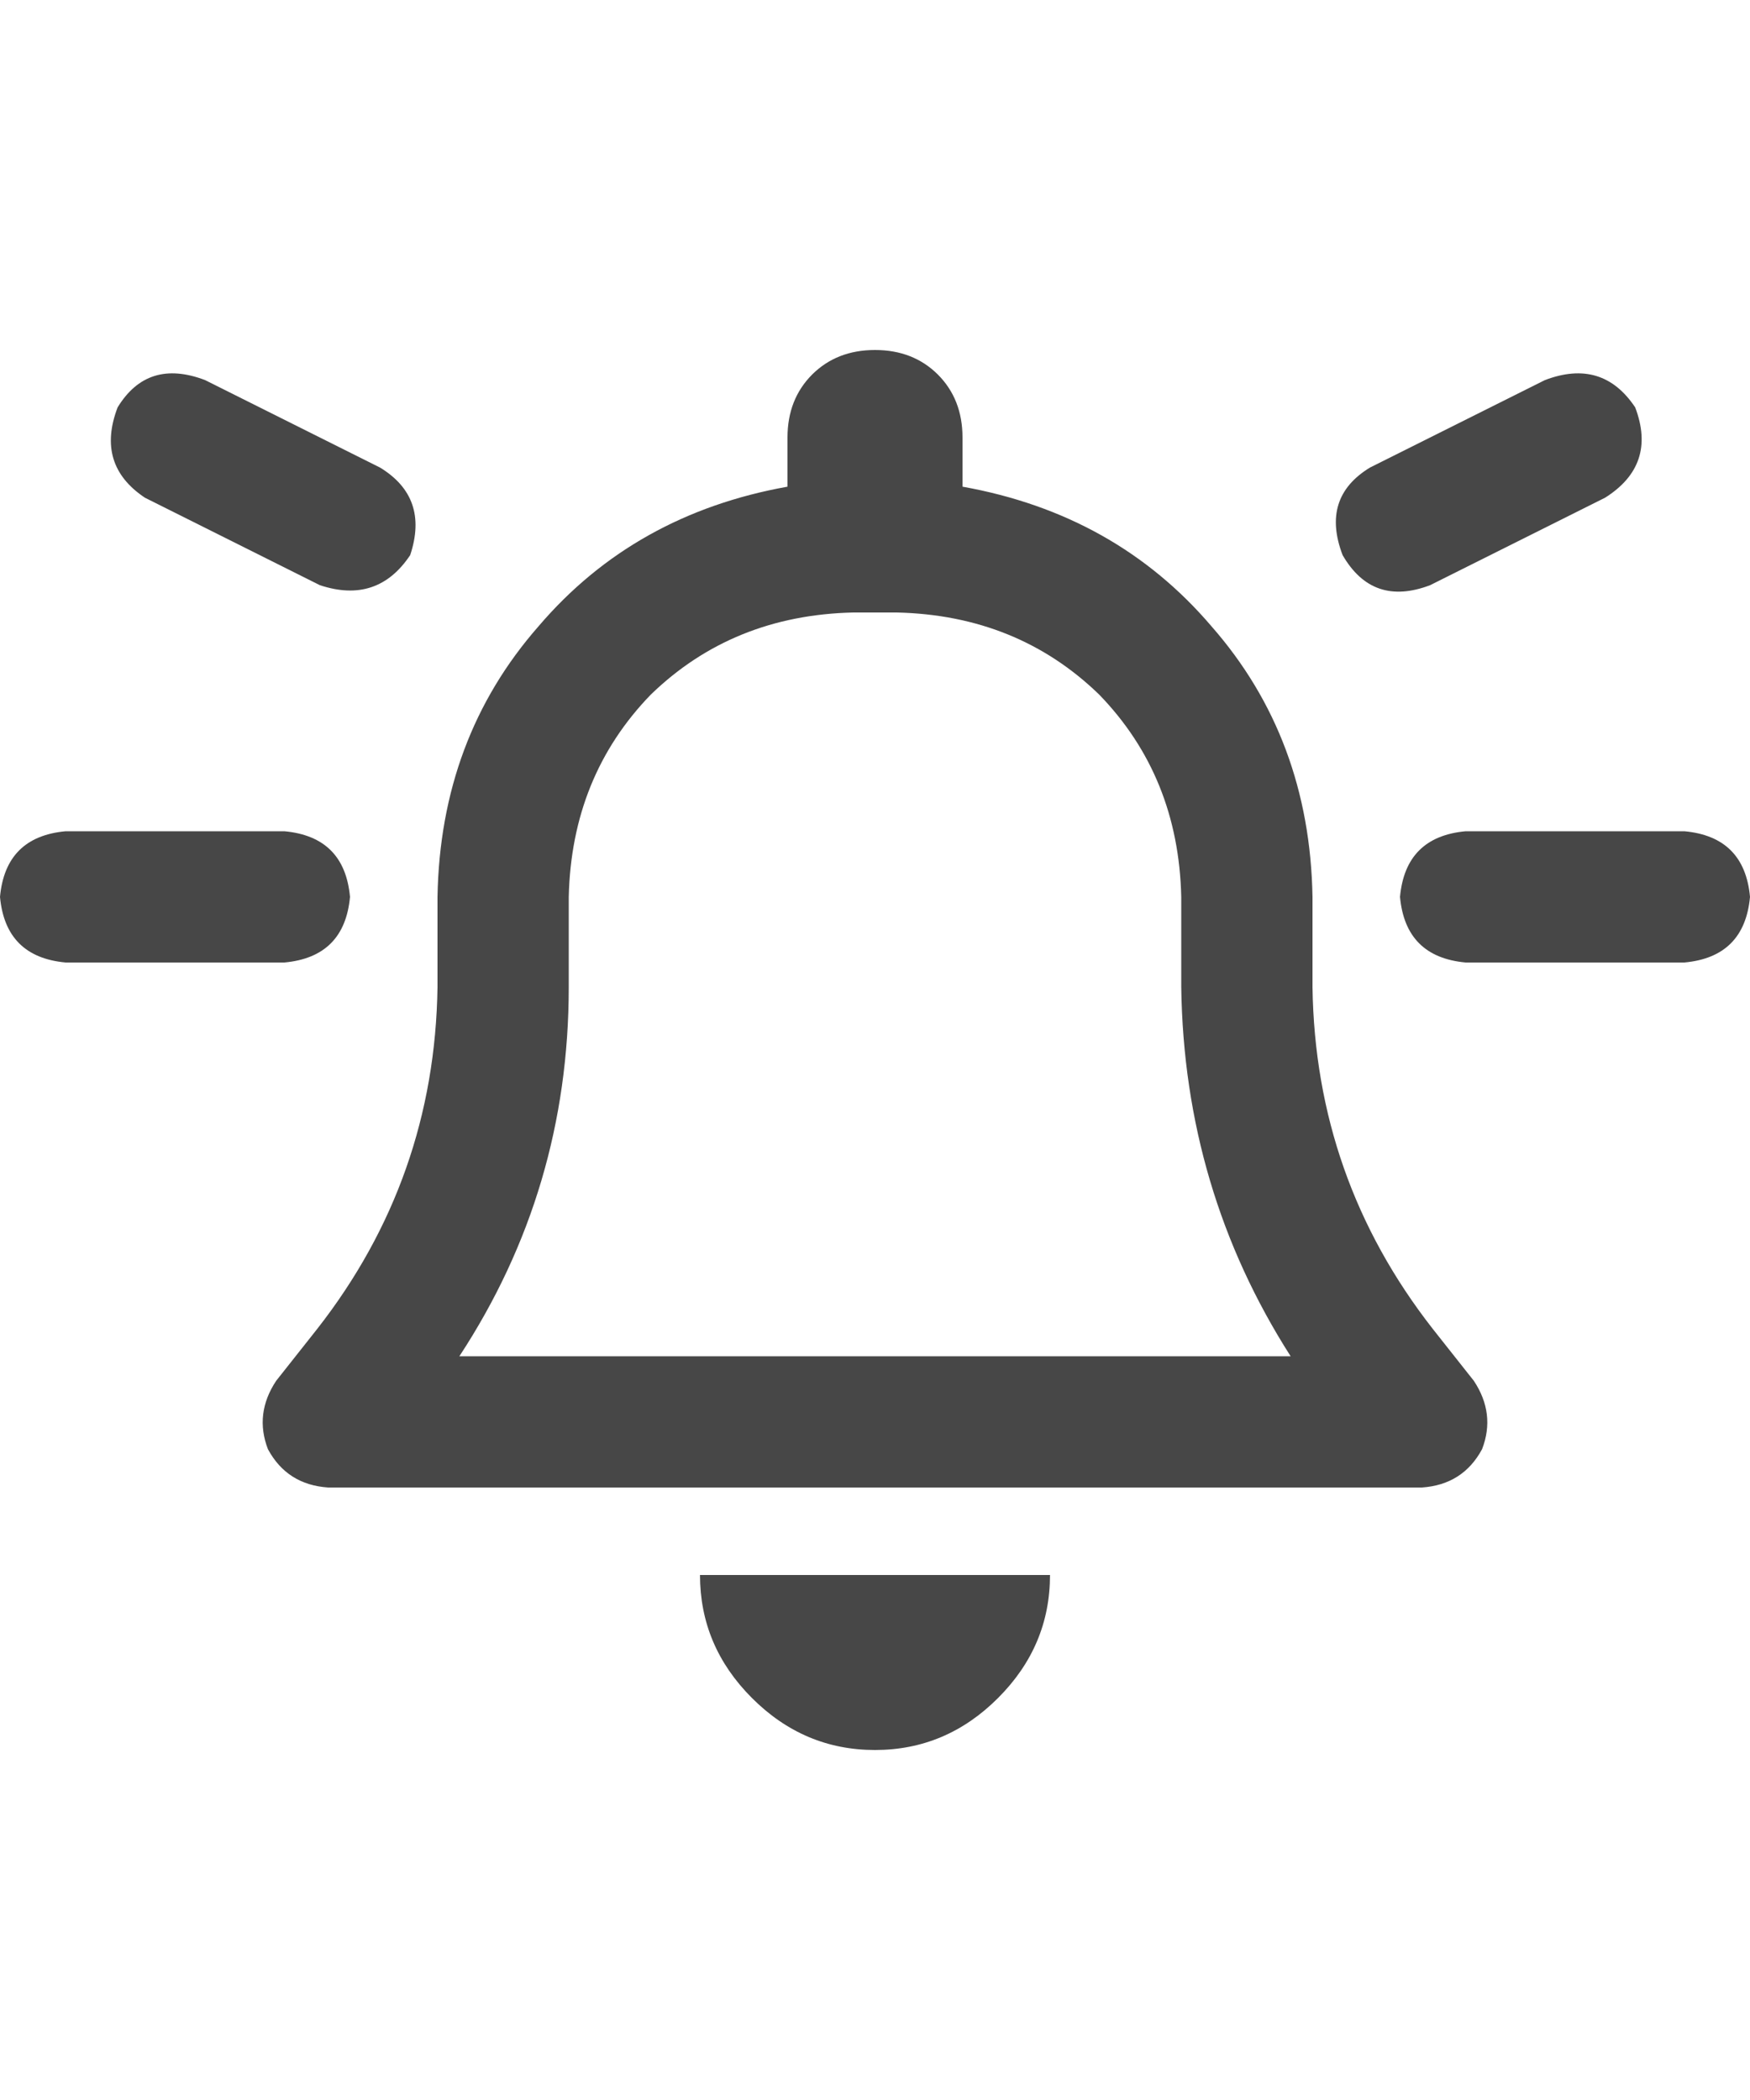 <svg width="20" height="24" viewBox="0 0 20 24" fill="none" xmlns="http://www.w3.org/2000/svg">
<g id="label-paired / md / bell-on-md / bold" clip-path="url(#clip0_1731_3811)">
<path id="icon" d="M10 4C10.292 4 10.531 4.094 10.719 4.281C10.906 4.469 11 4.708 11 5V5.562C12.167 5.771 13.115 6.302 13.844 7.156C14.594 8.01 14.979 9.042 15 10.25V11.281C15.021 12.74 15.479 14.042 16.375 15.188L16.844 15.781C17.01 16.031 17.042 16.292 16.938 16.562C16.792 16.833 16.562 16.979 16.25 17H3.75C3.438 16.979 3.208 16.833 3.062 16.562C2.958 16.292 2.99 16.031 3.156 15.781L3.625 15.188C4.521 14.042 4.979 12.74 5 11.281V10.25C5.021 9.042 5.406 8.01 6.156 7.156C6.885 6.302 7.833 5.771 9 5.562V5C9 4.708 9.094 4.469 9.281 4.281C9.469 4.094 9.708 4 10 4ZM10 7H9.75C8.833 7.021 8.062 7.333 7.438 7.938C6.833 8.562 6.521 9.333 6.5 10.25V11.281C6.5 12.823 6.083 14.229 5.25 15.5H14.75C13.938 14.229 13.521 12.823 13.5 11.281V10.25C13.479 9.333 13.167 8.562 12.562 7.938C11.938 7.333 11.167 7.021 10.25 7H10ZM12 18C12 18.542 11.802 19.01 11.406 19.406C11.01 19.802 10.542 20 10 20C9.458 20 8.99 19.802 8.594 19.406C8.198 19.01 8 18.542 8 18H10H12ZM0 10.25C0.042 9.792 0.292 9.542 0.75 9.5H3.25C3.708 9.542 3.958 9.792 4 10.25C3.958 10.708 3.708 10.958 3.25 11H0.75C0.292 10.958 0.042 10.708 0 10.25ZM16.75 9.5H19.25C19.708 9.542 19.958 9.792 20 10.25C19.958 10.708 19.708 10.958 19.25 11H16.75C16.292 10.958 16.042 10.708 16 10.25C16.042 9.792 16.292 9.542 16.75 9.5ZM18.688 4.656C18.854 5.094 18.74 5.438 18.344 5.688L16.344 6.688C15.906 6.854 15.573 6.74 15.344 6.344C15.177 5.906 15.281 5.573 15.656 5.344L17.656 4.344C18.094 4.177 18.438 4.281 18.688 4.656ZM1.656 5.688C1.281 5.438 1.177 5.094 1.344 4.656C1.573 4.281 1.906 4.177 2.344 4.344L4.344 5.344C4.719 5.573 4.833 5.906 4.688 6.344C4.438 6.719 4.094 6.833 3.656 6.688L1.656 5.688Z" fill="black" fill-opacity="0.72"/>
</g>
<defs>
<clipPath id="clip0_1731_3811">
<rect width="20" height="24" fill="white"/>
</clipPath>
</defs>
</svg>
